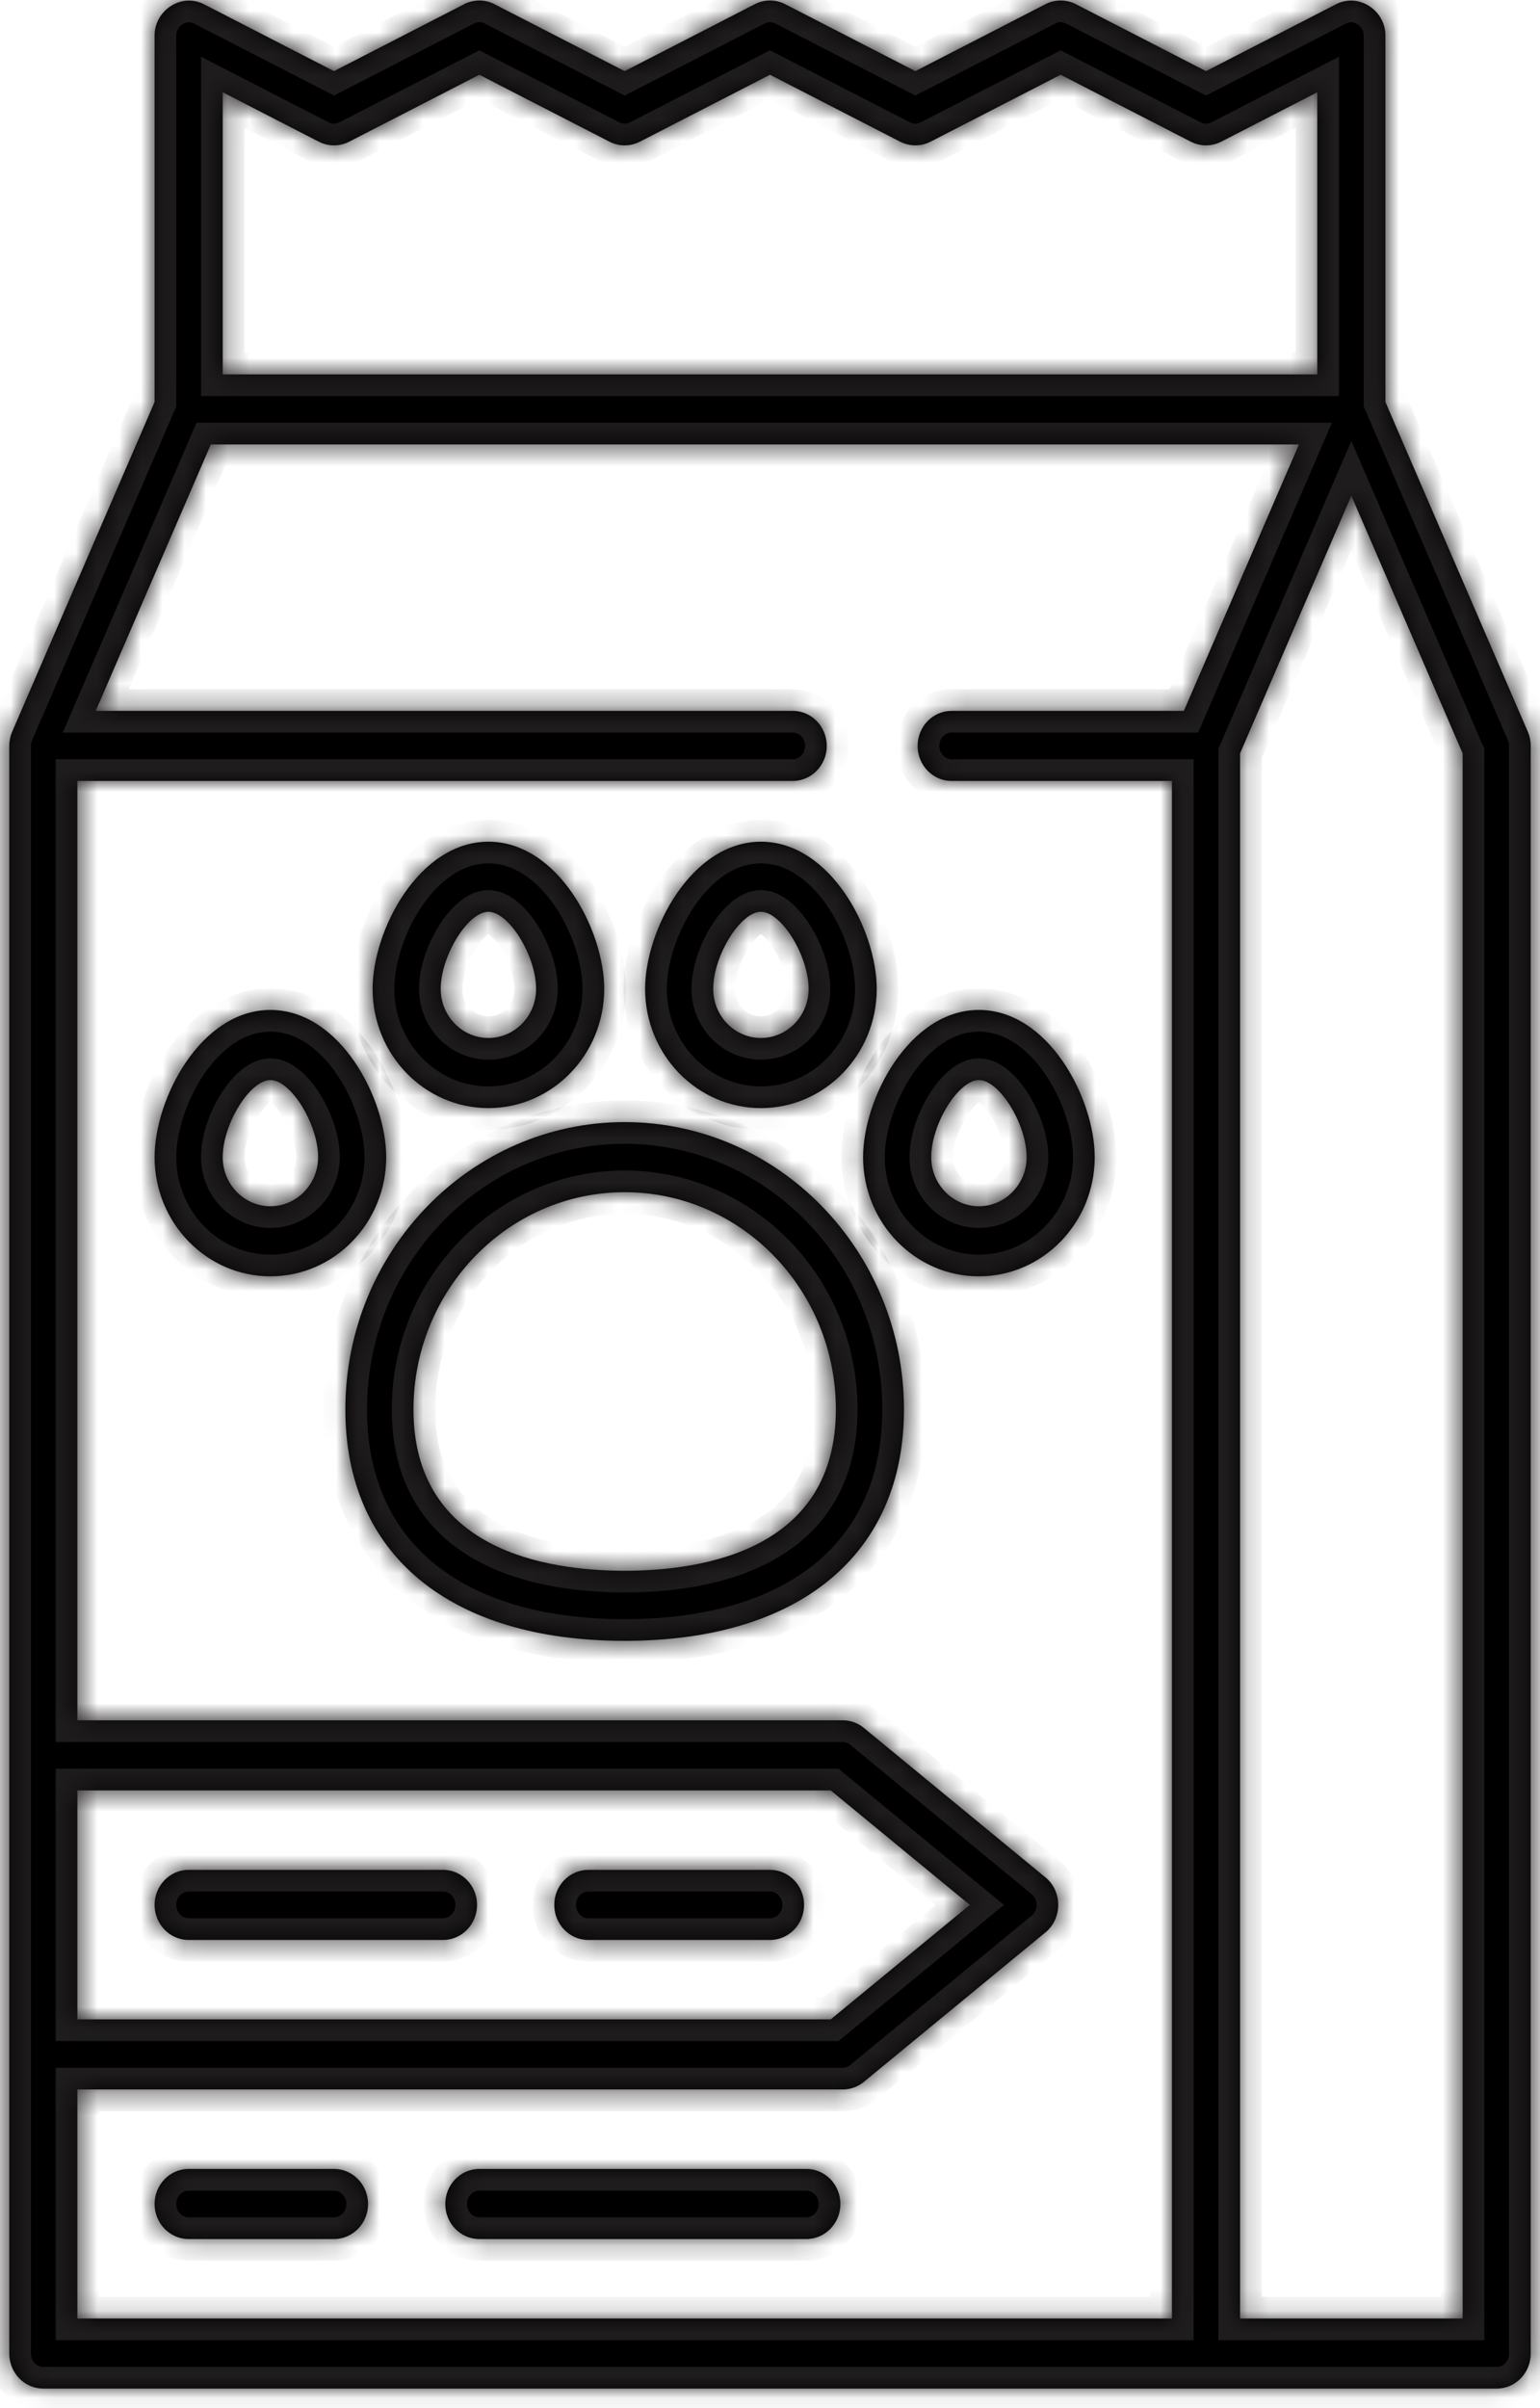 <svg width="71" height="111" viewBox="0 0 71 111" xmlns="http://www.w3.org/2000/svg">
<mask id="path-3-inside-3" fill="white">
<path d="M70.438 33.724L63.873 18.528V1.639C63.873 0.46 62.627 -0.334 61.6 0.194L55.602 3.279L49.604 0.194C49.162 -0.034 48.641 -0.034 48.199 0.194L42.201 3.279L36.203 0.194C35.761 -0.034 35.24 -0.034 34.798 0.194L28.799 3.279L22.801 0.194C22.359 -0.034 21.839 -0.034 21.397 0.194L15.398 3.279L9.4 0.194C8.374 -0.334 7.127 0.461 7.127 1.639V18.528L0.562 33.724C0.473 33.929 0.427 34.156 0.427 34.38V108.477C0.427 109.37 1.13 110.093 1.997 110.093H69.003C69.871 110.093 70.573 109.37 70.573 108.477V34.38C70.573 34.154 70.528 33.931 70.438 33.724ZM10.268 4.253L14.696 6.53C15.138 6.758 15.659 6.758 16.101 6.53L22.099 3.445L28.097 6.53C28.539 6.758 29.06 6.758 29.502 6.53L35.5 3.445L41.498 6.53C41.94 6.758 42.461 6.758 42.903 6.53L48.901 3.445L54.899 6.53C55.341 6.758 55.862 6.758 56.304 6.53L60.732 4.253V17.255H10.268V4.253ZM3.568 82.522H38.3L44.712 87.799L38.3 93.076H3.568V82.522ZM43.876 35.995H54.031V106.862H3.568V96.307H38.85C39.207 96.307 39.553 96.182 39.831 95.953L48.207 89.06C48.981 88.424 48.981 87.174 48.207 86.537L39.831 79.644C39.553 79.415 39.207 79.29 38.85 79.29H3.568V35.995H36.547C37.414 35.995 38.117 35.272 38.117 34.38C38.117 33.487 37.414 32.764 36.547 32.764H4.414L9.719 20.486H59.886L54.582 32.764H43.876C43.008 32.764 42.305 33.487 42.305 34.38C42.305 35.272 43.008 35.995 43.876 35.995ZM67.433 106.862H57.172V34.723L62.302 22.849L67.433 34.723V106.862Z"/>
<path d="M28.799 51.719C21.699 51.719 15.922 57.662 15.922 64.966C15.922 71.643 20.736 75.629 28.799 75.629C36.863 75.629 41.677 71.643 41.677 64.966C41.677 57.662 35.9 51.719 28.799 51.719ZM28.799 72.398C25.163 72.398 19.063 71.432 19.063 64.966C19.063 59.443 23.431 54.95 28.799 54.95C34.169 54.95 38.536 59.443 38.536 64.966C38.536 71.433 32.436 72.398 28.799 72.398Z"/>
<path d="M22.518 38.795C19.308 38.795 17.178 42.879 17.178 45.581C17.178 48.609 19.573 51.073 22.518 51.073C25.462 51.073 27.857 48.609 27.857 45.581C27.857 42.879 25.728 38.795 22.518 38.795ZM22.518 47.842C21.305 47.842 20.319 46.828 20.319 45.58C20.319 44.053 21.572 42.026 22.518 42.026C23.463 42.026 24.716 44.052 24.716 45.58C24.716 46.828 23.73 47.842 22.518 47.842Z"/>
<path d="M35.081 38.795C31.871 38.795 29.742 42.879 29.742 45.581C29.742 48.609 32.137 51.073 35.081 51.073C38.026 51.073 40.421 48.609 40.421 45.581C40.421 42.879 38.291 38.795 35.081 38.795ZM35.081 47.842C33.869 47.842 32.882 46.828 32.882 45.58C32.882 44.053 34.136 42.026 35.081 42.026C36.026 42.026 37.28 44.052 37.28 45.58C37.28 46.828 36.294 47.842 35.081 47.842Z"/>
<path d="M45.132 46.55C41.922 46.55 39.792 50.634 39.792 53.335C39.792 56.364 42.188 58.828 45.132 58.828C48.076 58.828 50.471 56.364 50.471 53.335C50.471 50.634 48.342 46.55 45.132 46.55ZM45.132 55.597C43.92 55.597 42.933 54.582 42.933 53.335C42.933 51.807 44.187 49.781 45.132 49.781C46.077 49.781 47.331 51.807 47.331 53.335C47.331 54.582 46.344 55.597 45.132 55.597Z"/>
<path d="M12.467 46.55C9.257 46.55 7.127 50.634 7.127 53.335C7.127 56.364 9.522 58.828 12.467 58.828C15.411 58.828 17.806 56.364 17.806 53.335C17.806 50.634 15.677 46.55 12.467 46.55ZM12.467 55.597C11.254 55.597 10.268 54.582 10.268 53.335C10.268 51.807 11.521 49.781 12.467 49.781C13.412 49.781 14.665 51.807 14.665 53.335C14.665 54.582 13.679 55.597 12.467 55.597Z"/>
<path d="M15.398 99.969H8.698C7.83 99.969 7.127 100.692 7.127 101.585C7.127 102.477 7.83 103.2 8.698 103.2H15.398C16.266 103.2 16.969 102.477 16.969 101.585C16.969 100.692 16.266 99.969 15.398 99.969Z"/>
<path d="M37.175 99.969H22.099C21.232 99.969 20.528 100.692 20.528 101.585C20.528 102.477 21.232 103.2 22.099 103.2H37.175C38.043 103.2 38.746 102.477 38.746 101.585C38.746 100.692 38.043 99.969 37.175 99.969Z"/>
<path d="M20.424 86.184H8.698C7.83 86.184 7.127 86.907 7.127 87.799C7.127 88.692 7.83 89.415 8.698 89.415H20.424C21.291 89.415 21.994 88.692 21.994 87.799C21.994 86.906 21.291 86.184 20.424 86.184Z"/>
<path d="M35.5 86.184H27.124C26.257 86.184 25.554 86.907 25.554 87.799C25.554 88.692 26.257 89.415 27.124 89.415H35.5C36.367 89.415 37.071 88.692 37.071 87.799C37.071 86.906 36.368 86.184 35.5 86.184Z"/>
</mask>
<path d="M70.438 33.724L63.873 18.528V1.639C63.873 0.46 62.627 -0.334 61.6 0.194L55.602 3.279L49.604 0.194C49.162 -0.034 48.641 -0.034 48.199 0.194L42.201 3.279L36.203 0.194C35.761 -0.034 35.24 -0.034 34.798 0.194L28.799 3.279L22.801 0.194C22.359 -0.034 21.839 -0.034 21.397 0.194L15.398 3.279L9.4 0.194C8.374 -0.334 7.127 0.461 7.127 1.639V18.528L0.562 33.724C0.473 33.929 0.427 34.156 0.427 34.38V108.477C0.427 109.37 1.13 110.093 1.997 110.093H69.003C69.871 110.093 70.573 109.37 70.573 108.477V34.38C70.573 34.154 70.528 33.931 70.438 33.724ZM10.268 4.253L14.696 6.53C15.138 6.758 15.659 6.758 16.101 6.53L22.099 3.445L28.097 6.53C28.539 6.758 29.06 6.758 29.502 6.53L35.5 3.445L41.498 6.53C41.94 6.758 42.461 6.758 42.903 6.53L48.901 3.445L54.899 6.53C55.341 6.758 55.862 6.758 56.304 6.53L60.732 4.253V17.255H10.268V4.253ZM3.568 82.522H38.3L44.712 87.799L38.3 93.076H3.568V82.522ZM43.876 35.995H54.031V106.862H3.568V96.307H38.85C39.207 96.307 39.553 96.182 39.831 95.953L48.207 89.06C48.981 88.424 48.981 87.174 48.207 86.537L39.831 79.644C39.553 79.415 39.207 79.29 38.85 79.29H3.568V35.995H36.547C37.414 35.995 38.117 35.272 38.117 34.38C38.117 33.487 37.414 32.764 36.547 32.764H4.414L9.719 20.486H59.886L54.582 32.764H43.876C43.008 32.764 42.305 33.487 42.305 34.38C42.305 35.272 43.008 35.995 43.876 35.995ZM67.433 106.862H57.172V34.723L62.302 22.849L67.433 34.723V106.862Z"/>
<path d="M28.799 51.719C21.699 51.719 15.922 57.662 15.922 64.966C15.922 71.643 20.736 75.629 28.799 75.629C36.863 75.629 41.677 71.643 41.677 64.966C41.677 57.662 35.9 51.719 28.799 51.719ZM28.799 72.398C25.163 72.398 19.063 71.432 19.063 64.966C19.063 59.443 23.431 54.95 28.799 54.95C34.169 54.95 38.536 59.443 38.536 64.966C38.536 71.433 32.436 72.398 28.799 72.398Z"/>
<path d="M22.518 38.795C19.308 38.795 17.178 42.879 17.178 45.581C17.178 48.609 19.573 51.073 22.518 51.073C25.462 51.073 27.857 48.609 27.857 45.581C27.857 42.879 25.728 38.795 22.518 38.795ZM22.518 47.842C21.305 47.842 20.319 46.828 20.319 45.58C20.319 44.053 21.572 42.026 22.518 42.026C23.463 42.026 24.716 44.052 24.716 45.58C24.716 46.828 23.73 47.842 22.518 47.842Z"/>
<path d="M35.081 38.795C31.871 38.795 29.742 42.879 29.742 45.581C29.742 48.609 32.137 51.073 35.081 51.073C38.026 51.073 40.421 48.609 40.421 45.581C40.421 42.879 38.291 38.795 35.081 38.795ZM35.081 47.842C33.869 47.842 32.882 46.828 32.882 45.58C32.882 44.053 34.136 42.026 35.081 42.026C36.026 42.026 37.28 44.052 37.28 45.58C37.28 46.828 36.294 47.842 35.081 47.842Z"/>
<path d="M45.132 46.55C41.922 46.55 39.792 50.634 39.792 53.335C39.792 56.364 42.188 58.828 45.132 58.828C48.076 58.828 50.471 56.364 50.471 53.335C50.471 50.634 48.342 46.55 45.132 46.55ZM45.132 55.597C43.92 55.597 42.933 54.582 42.933 53.335C42.933 51.807 44.187 49.781 45.132 49.781C46.077 49.781 47.331 51.807 47.331 53.335C47.331 54.582 46.344 55.597 45.132 55.597Z"/>
<path d="M12.467 46.55C9.257 46.55 7.127 50.634 7.127 53.335C7.127 56.364 9.522 58.828 12.467 58.828C15.411 58.828 17.806 56.364 17.806 53.335C17.806 50.634 15.677 46.55 12.467 46.55ZM12.467 55.597C11.254 55.597 10.268 54.582 10.268 53.335C10.268 51.807 11.521 49.781 12.467 49.781C13.412 49.781 14.665 51.807 14.665 53.335C14.665 54.582 13.679 55.597 12.467 55.597Z"/>
<path d="M15.398 99.969H8.698C7.83 99.969 7.127 100.692 7.127 101.585C7.127 102.477 7.83 103.2 8.698 103.2H15.398C16.266 103.2 16.969 102.477 16.969 101.585C16.969 100.692 16.266 99.969 15.398 99.969Z"/>
<path d="M37.175 99.969H22.099C21.232 99.969 20.528 100.692 20.528 101.585C20.528 102.477 21.232 103.2 22.099 103.2H37.175C38.043 103.2 38.746 102.477 38.746 101.585C38.746 100.692 38.043 99.969 37.175 99.969Z"/>
<path d="M20.424 86.184H8.698C7.83 86.184 7.127 86.907 7.127 87.799C7.127 88.692 7.83 89.415 8.698 89.415H20.424C21.291 89.415 21.994 88.692 21.994 87.799C21.994 86.906 21.291 86.184 20.424 86.184Z"/>
<path d="M35.5 86.184H27.124C26.257 86.184 25.554 86.907 25.554 87.799C25.554 88.692 26.257 89.415 27.124 89.415H35.5C36.367 89.415 37.071 88.692 37.071 87.799C37.071 86.906 36.368 86.184 35.5 86.184Z"/>
<path d="M70.438 33.724L63.873 18.528V1.639C63.873 0.46 62.627 -0.334 61.6 0.194L55.602 3.279L49.604 0.194C49.162 -0.034 48.641 -0.034 48.199 0.194L42.201 3.279L36.203 0.194C35.761 -0.034 35.24 -0.034 34.798 0.194L28.799 3.279L22.801 0.194C22.359 -0.034 21.839 -0.034 21.397 0.194L15.398 3.279L9.4 0.194C8.374 -0.334 7.127 0.461 7.127 1.639V18.528L0.562 33.724C0.473 33.929 0.427 34.156 0.427 34.38V108.477C0.427 109.37 1.13 110.093 1.997 110.093H69.003C69.871 110.093 70.573 109.37 70.573 108.477V34.38C70.573 34.154 70.528 33.931 70.438 33.724ZM10.268 4.253L14.696 6.53C15.138 6.758 15.659 6.758 16.101 6.53L22.099 3.445L28.097 6.53C28.539 6.758 29.06 6.758 29.502 6.53L35.5 3.445L41.498 6.53C41.94 6.758 42.461 6.758 42.903 6.53L48.901 3.445L54.899 6.53C55.341 6.758 55.862 6.758 56.304 6.53L60.732 4.253V17.255H10.268V4.253ZM3.568 82.522H38.3L44.712 87.799L38.3 93.076H3.568V82.522ZM43.876 35.995H54.031V106.862H3.568V96.307H38.85C39.207 96.307 39.553 96.182 39.831 95.953L48.207 89.06C48.981 88.424 48.981 87.174 48.207 86.537L39.831 79.644C39.553 79.415 39.207 79.29 38.85 79.29H3.568V35.995H36.547C37.414 35.995 38.117 35.272 38.117 34.38C38.117 33.487 37.414 32.764 36.547 32.764H4.414L9.719 20.486H59.886L54.582 32.764H43.876C43.008 32.764 42.305 33.487 42.305 34.38C42.305 35.272 43.008 35.995 43.876 35.995ZM67.433 106.862H57.172V34.723L62.302 22.849L67.433 34.723V106.862Z" stroke="#1F1C1D" stroke-width="2" mask="url(#path-3-inside-3)"/>
<path d="M28.799 51.719C21.699 51.719 15.922 57.662 15.922 64.966C15.922 71.643 20.736 75.629 28.799 75.629C36.863 75.629 41.677 71.643 41.677 64.966C41.677 57.662 35.9 51.719 28.799 51.719ZM28.799 72.398C25.163 72.398 19.063 71.432 19.063 64.966C19.063 59.443 23.431 54.95 28.799 54.95C34.169 54.95 38.536 59.443 38.536 64.966C38.536 71.433 32.436 72.398 28.799 72.398Z" stroke="#1F1C1D" stroke-width="2" mask="url(#path-3-inside-3)"/>
<path d="M22.518 38.795C19.308 38.795 17.178 42.879 17.178 45.581C17.178 48.609 19.573 51.073 22.518 51.073C25.462 51.073 27.857 48.609 27.857 45.581C27.857 42.879 25.728 38.795 22.518 38.795ZM22.518 47.842C21.305 47.842 20.319 46.828 20.319 45.58C20.319 44.053 21.572 42.026 22.518 42.026C23.463 42.026 24.716 44.052 24.716 45.58C24.716 46.828 23.73 47.842 22.518 47.842Z" stroke="#1F1C1D" stroke-width="2" mask="url(#path-3-inside-3)"/>
<path d="M35.081 38.795C31.871 38.795 29.742 42.879 29.742 45.581C29.742 48.609 32.137 51.073 35.081 51.073C38.026 51.073 40.421 48.609 40.421 45.581C40.421 42.879 38.291 38.795 35.081 38.795ZM35.081 47.842C33.869 47.842 32.882 46.828 32.882 45.58C32.882 44.053 34.136 42.026 35.081 42.026C36.026 42.026 37.28 44.052 37.28 45.58C37.28 46.828 36.294 47.842 35.081 47.842Z" stroke="#1F1C1D" stroke-width="2" mask="url(#path-3-inside-3)"/>
<path d="M45.132 46.55C41.922 46.55 39.792 50.634 39.792 53.335C39.792 56.364 42.188 58.828 45.132 58.828C48.076 58.828 50.471 56.364 50.471 53.335C50.471 50.634 48.342 46.55 45.132 46.55ZM45.132 55.597C43.92 55.597 42.933 54.582 42.933 53.335C42.933 51.807 44.187 49.781 45.132 49.781C46.077 49.781 47.331 51.807 47.331 53.335C47.331 54.582 46.344 55.597 45.132 55.597Z" stroke="#1F1C1D" stroke-width="2" mask="url(#path-3-inside-3)"/>
<path d="M12.467 46.55C9.257 46.55 7.127 50.634 7.127 53.335C7.127 56.364 9.522 58.828 12.467 58.828C15.411 58.828 17.806 56.364 17.806 53.335C17.806 50.634 15.677 46.55 12.467 46.55ZM12.467 55.597C11.254 55.597 10.268 54.582 10.268 53.335C10.268 51.807 11.521 49.781 12.467 49.781C13.412 49.781 14.665 51.807 14.665 53.335C14.665 54.582 13.679 55.597 12.467 55.597Z" stroke="#1F1C1D" stroke-width="2" mask="url(#path-3-inside-3)"/>
<path d="M15.398 99.969H8.698C7.83 99.969 7.127 100.692 7.127 101.585C7.127 102.477 7.83 103.2 8.698 103.2H15.398C16.266 103.2 16.969 102.477 16.969 101.585C16.969 100.692 16.266 99.969 15.398 99.969Z" stroke="#1F1C1D" stroke-width="2" mask="url(#path-3-inside-3)"/>
<path d="M37.175 99.969H22.099C21.232 99.969 20.528 100.692 20.528 101.585C20.528 102.477 21.232 103.2 22.099 103.2H37.175C38.043 103.2 38.746 102.477 38.746 101.585C38.746 100.692 38.043 99.969 37.175 99.969Z" stroke="#1F1C1D" stroke-width="2" mask="url(#path-3-inside-3)"/>
<path d="M20.424 86.184H8.698C7.83 86.184 7.127 86.907 7.127 87.799C7.127 88.692 7.83 89.415 8.698 89.415H20.424C21.291 89.415 21.994 88.692 21.994 87.799C21.994 86.906 21.291 86.184 20.424 86.184Z" stroke="#1F1C1D" stroke-width="2" mask="url(#path-3-inside-3)"/>
<path d="M35.5 86.184H27.124C26.257 86.184 25.554 86.907 25.554 87.799C25.554 88.692 26.257 89.415 27.124 89.415H35.5C36.367 89.415 37.071 88.692 37.071 87.799C37.071 86.906 36.368 86.184 35.5 86.184Z" stroke="#1F1C1D" stroke-width="2" mask="url(#path-3-inside-3)"/>
</svg>
